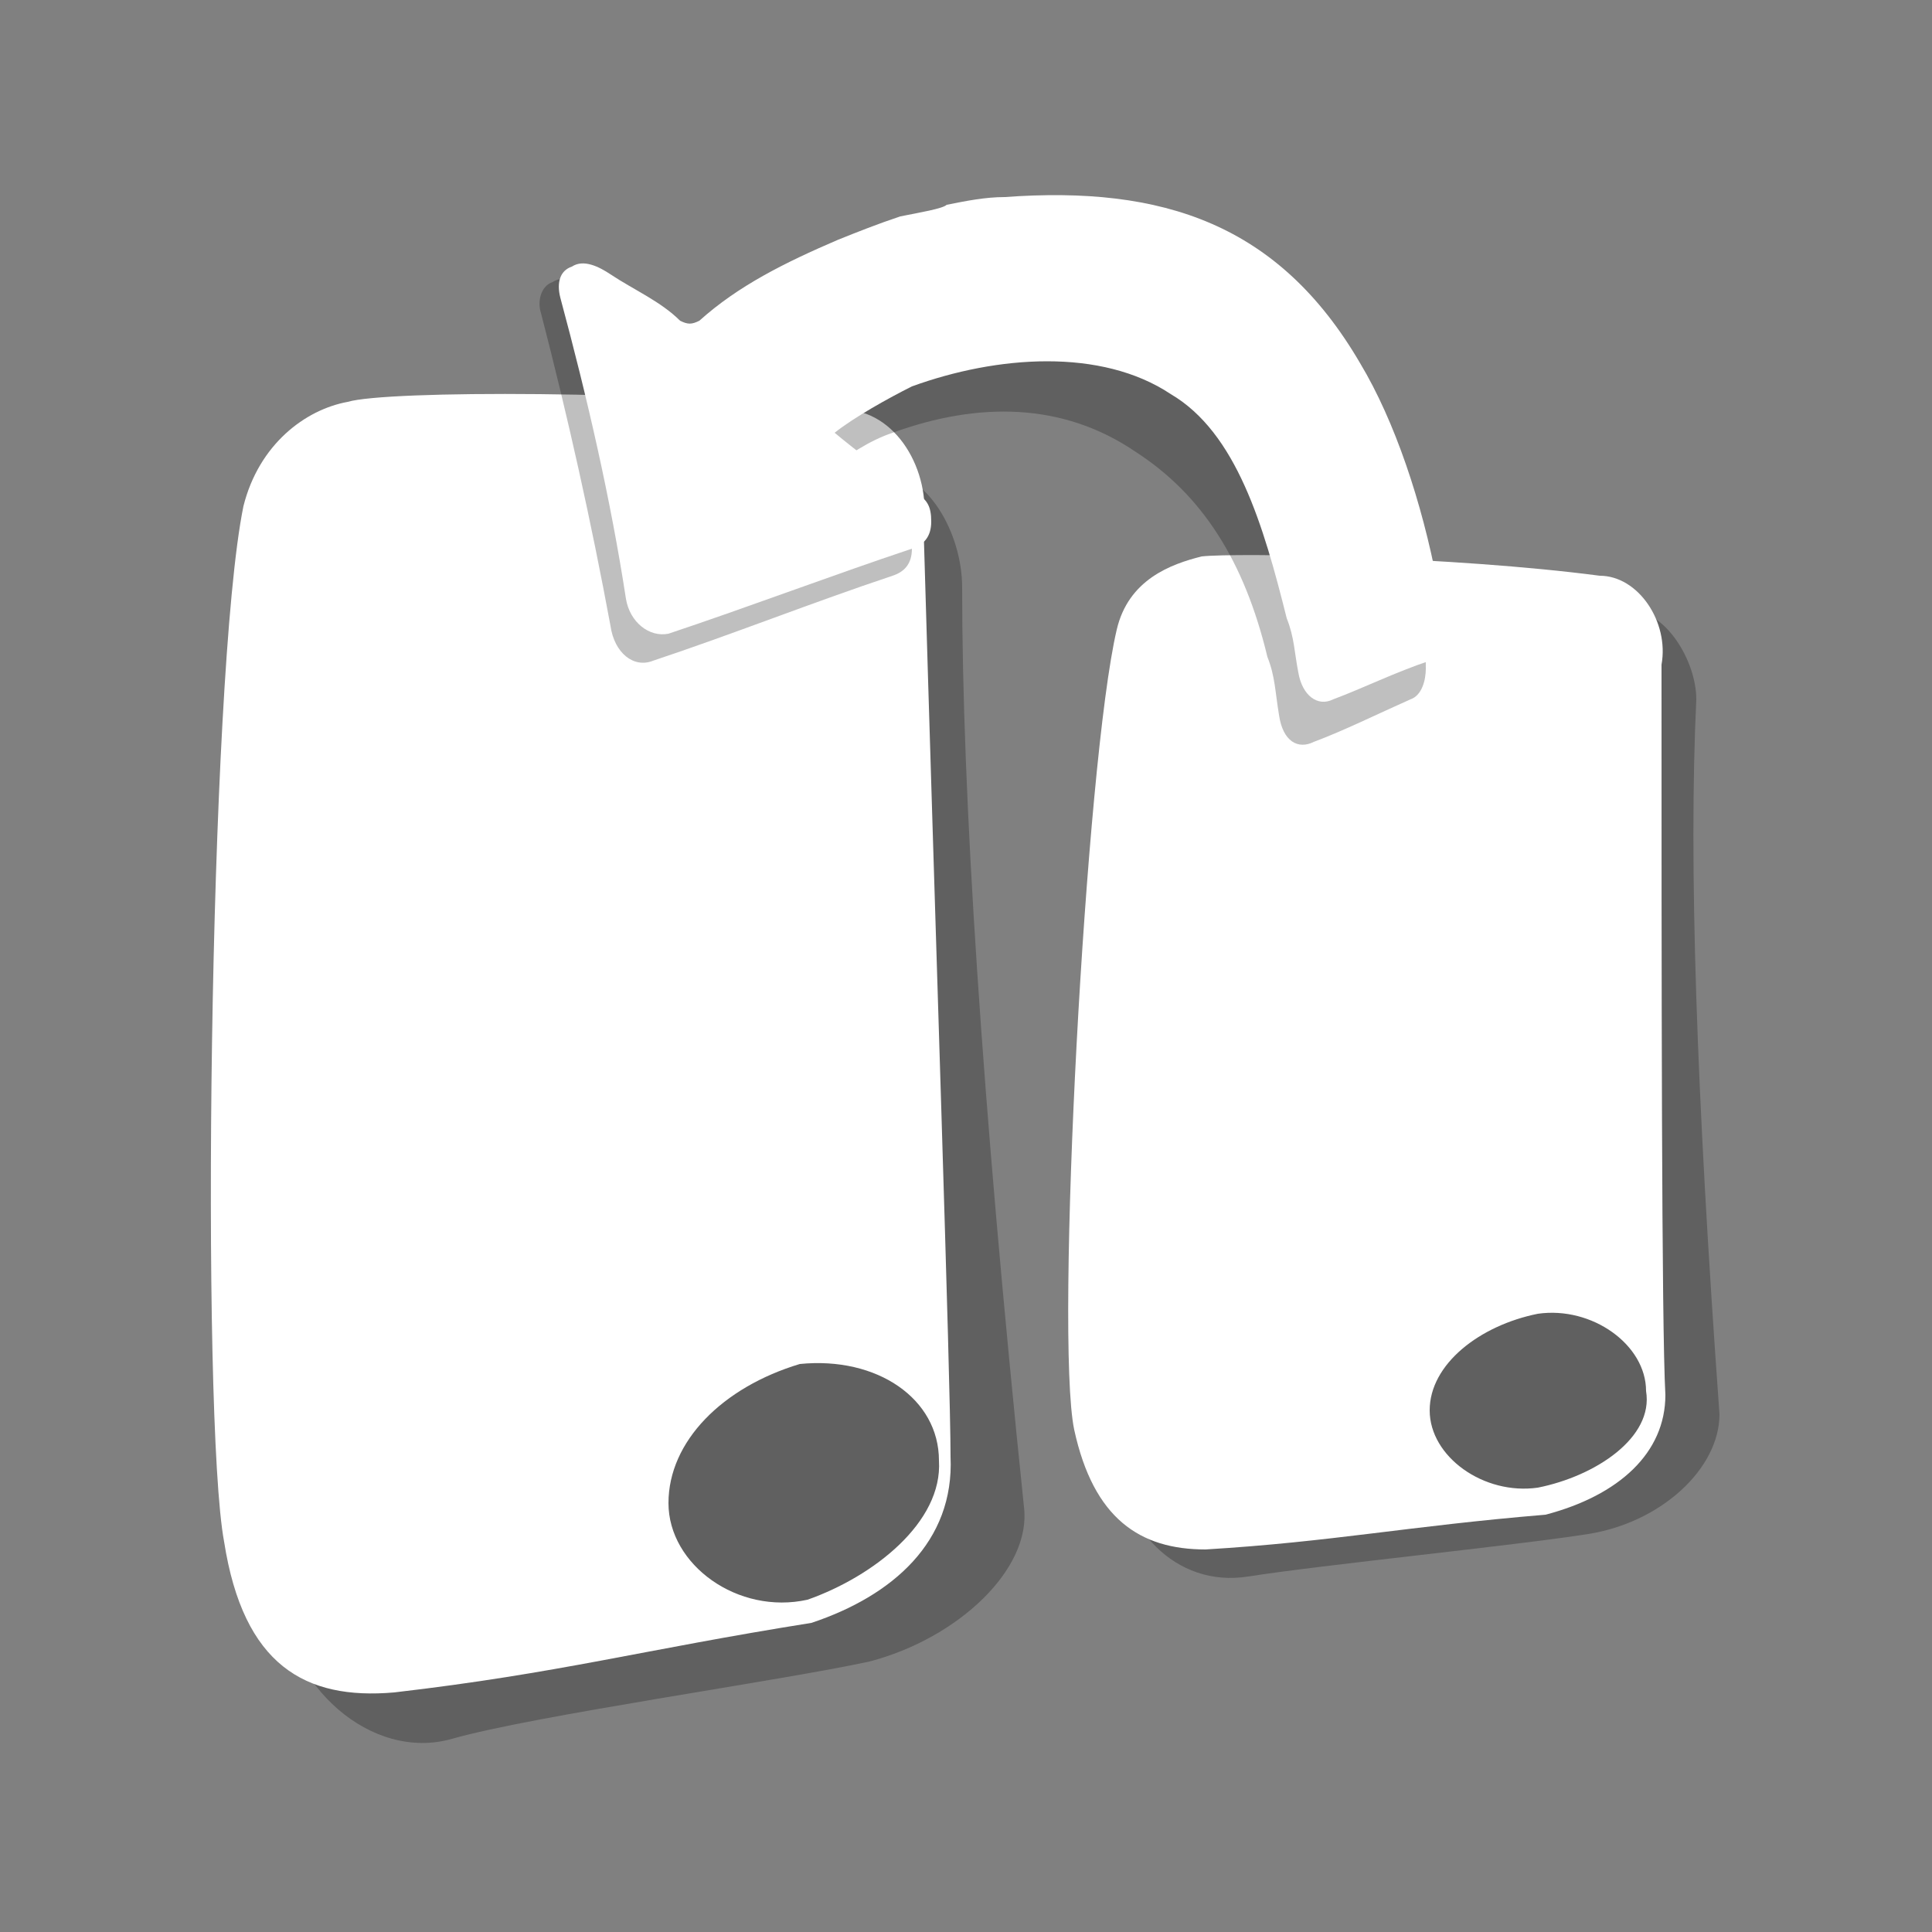 <?xml version="1.0" encoding="utf-8"?>
<!-- Generator: Adobe Illustrator 23.0.0, SVG Export Plug-In . SVG Version: 6.00 Build 0)  -->
<svg version="1.0" id="follow_x5F_icon" xmlns="http://www.w3.org/2000/svg" xmlns:xlink="http://www.w3.org/1999/xlink" x="0px"
	 y="0px" width="50px" height="50px" viewBox="0 0 50 50" enable-background="new 0 0 50 50" xml:space="preserve">
<rect x="0" y="0" width="50" height="50" fill="#808080" stroke="none"/>
<g id="front_x5F_flyer_3_">
	<path id="shawod1_4_" opacity="0.25" enable-background="new    " d="M41.1,39.7c-1.9,0.3-6.9,0.8-8.8,1.1
		c-1.9,0.3-3.3-1.3-3.4-3.1c-0.3-8,0.3-18.5,0.8-20.7c0.3-0.9,0.9-1.7,2.2-1.7c1.3-0.2,9.2,0.5,10.3,0.5c0.9,0,1.7,1.3,1.7,2.3
		c-0.2,4.2,0,10.2,0.6,18.5C44.5,38,43,39.4,41.1,39.7z"/>
	<path fill="#FFFFFF" d="M43,17.2c0.2-1.1-0.6-2.3-1.6-2.3c-3.8-0.5-9.4-0.6-10.3-0.5c-0.8,0.2-1.9,0.6-2.2,1.9
		c-0.8,3.4-1.6,18.3-1.1,20.7c0.5,2.3,1.7,3.1,3.4,3.1c3.3-0.2,5.2-0.6,8.8-0.9c1.9-0.5,3.1-1.6,3.1-3.1C43,34.3,43,25.2,43,17.2z
		 M39.8,38.5c-1.4,0.2-2.8-0.8-2.8-2s1.3-2.2,2.8-2.5c1.4-0.2,2.8,0.8,2.8,2C42.8,37.2,41.3,38.2,39.8,38.5z"/>
</g>
<g id="front_x5F_flyer">
	<path id="shawod1_1_" opacity="0.25" enable-background="new    " d="M22.5,43c-2.3,0.5-8.7,1.4-10.8,2s-4.3-1.4-4.4-3.7
		C6.5,30.5,6.7,17,7.4,14.2C7.5,12.9,8.4,12,10,12c1.6-0.2,11.4,0.2,12.8,0.2c1.2,0,2.1,1.6,2.1,3c0,5.3,0.5,13.2,1.6,23.8
		C26.7,40.6,24.8,42.4,22.5,43z"/>
	<path fill="#FFFFFF" d="M23.9,13.6c0.2-1.4-0.7-3-2.1-3C17,10.1,10,10.1,9,10.4c-1.1,0.2-2.3,1.1-2.7,2.7
		c-0.9,4.4-1.1,23.6-0.5,26.8c0.5,3.2,2.1,4.1,4.4,3.9c4.3-0.5,6.4-1.1,10.8-1.8c2.1-0.7,3.7-2.1,3.6-4.3
		C24.6,35.7,24.2,23.9,23.9,13.6z M20.9,41.4c-1.8,0.4-3.6-0.9-3.6-2.5s1.4-3,3.4-3.6c2-0.2,3.6,0.9,3.6,2.5
		C24.4,39.4,22.6,40.8,20.9,41.4z"/>
</g>
<g>
	<path opacity="0.25" enable-background="new    " d="M22.8,6c-0.6,0.2-1.1,0.4-1.6,0.6c-1.4,0.6-2.6,1.2-3.6,2.2
		c-0.2,0.1-0.3,0.1-0.5,0c-0.5-0.5-1.2-0.9-1.8-1.3c-0.3-0.2-0.7-0.4-1-0.2c-0.3,0.1-0.4,0.5-0.3,0.8c0.7,2.7,1.3,5.4,1.8,8.1
		c0.1,0.7,0.6,1.1,1.1,0.9c2.1-0.7,4.1-1.5,6.2-2.2c0.3-0.1,0.5-0.3,0.5-0.7s-0.1-0.7-0.5-0.8c-0.6-0.4-1.1-0.8-1.7-1.2
		c0.5-0.4,1.1-0.8,1.7-1c2.2-0.8,4.4-0.8,6.3,0.5c1.7,1.1,2.8,2.8,3.4,5.3c0.2,0.5,0.2,0.9,0.3,1.5c0.1,0.7,0.5,0.9,0.9,0.7
		c0.8-0.3,1.6-0.7,2.5-1.1c0.3-0.1,0.4-0.5,0.4-0.8c0-0.2,0-0.5-0.1-0.9c0-0.1,0-0.2-0.1-0.3c-0.4-2.2-1.1-4.3-2-6
		c-2.2-3.7-5.1-4.9-9.2-4.6c-0.5,0-1,0.1-1.5,0.2C23.8,5.8,23.3,5.9,22.8,6z"/>
	<path fill="#FFFFFF" d="M23.3,5.6c-0.6,0.2-1.1,0.4-1.6,0.6c-1.4,0.6-2.6,1.2-3.6,2.1c-0.2,0.1-0.3,0.1-0.5,0
		c-0.5-0.5-1.2-0.8-1.8-1.2c-0.3-0.2-0.7-0.4-1-0.2c-0.3,0.1-0.4,0.4-0.3,0.8c0.7,2.6,1.3,5.2,1.7,7.8c0.1,0.6,0.6,1,1.1,0.9
		c2.1-0.7,4.2-1.5,6.3-2.2c0.3-0.1,0.5-0.3,0.5-0.7c0-0.4-0.1-0.6-0.5-0.8c-0.6-0.4-1.4-1-2-1.5c0.5-0.4,1.4-0.9,2-1.2
		c2.2-0.8,4.9-1,6.7,0.2c1.7,1,2.4,3.4,3,5.8c0.2,0.5,0.2,0.9,0.3,1.4c0.1,0.6,0.5,0.9,0.9,0.7c0.8-0.3,1.6-0.7,2.5-1
		c0.3-0.1,0.4-0.4,0.4-0.8c0-0.2,0-0.5-0.1-0.9c0-0.1,0-0.2-0.1-0.3c-0.4-2.1-1.1-4.2-2-5.7c-2.1-3.6-5.1-4.6-9.2-4.3
		c-0.5,0-1,0.1-1.5,0.2C24.4,5.4,23.8,5.5,23.3,5.6z"/>
</g>
</svg>

